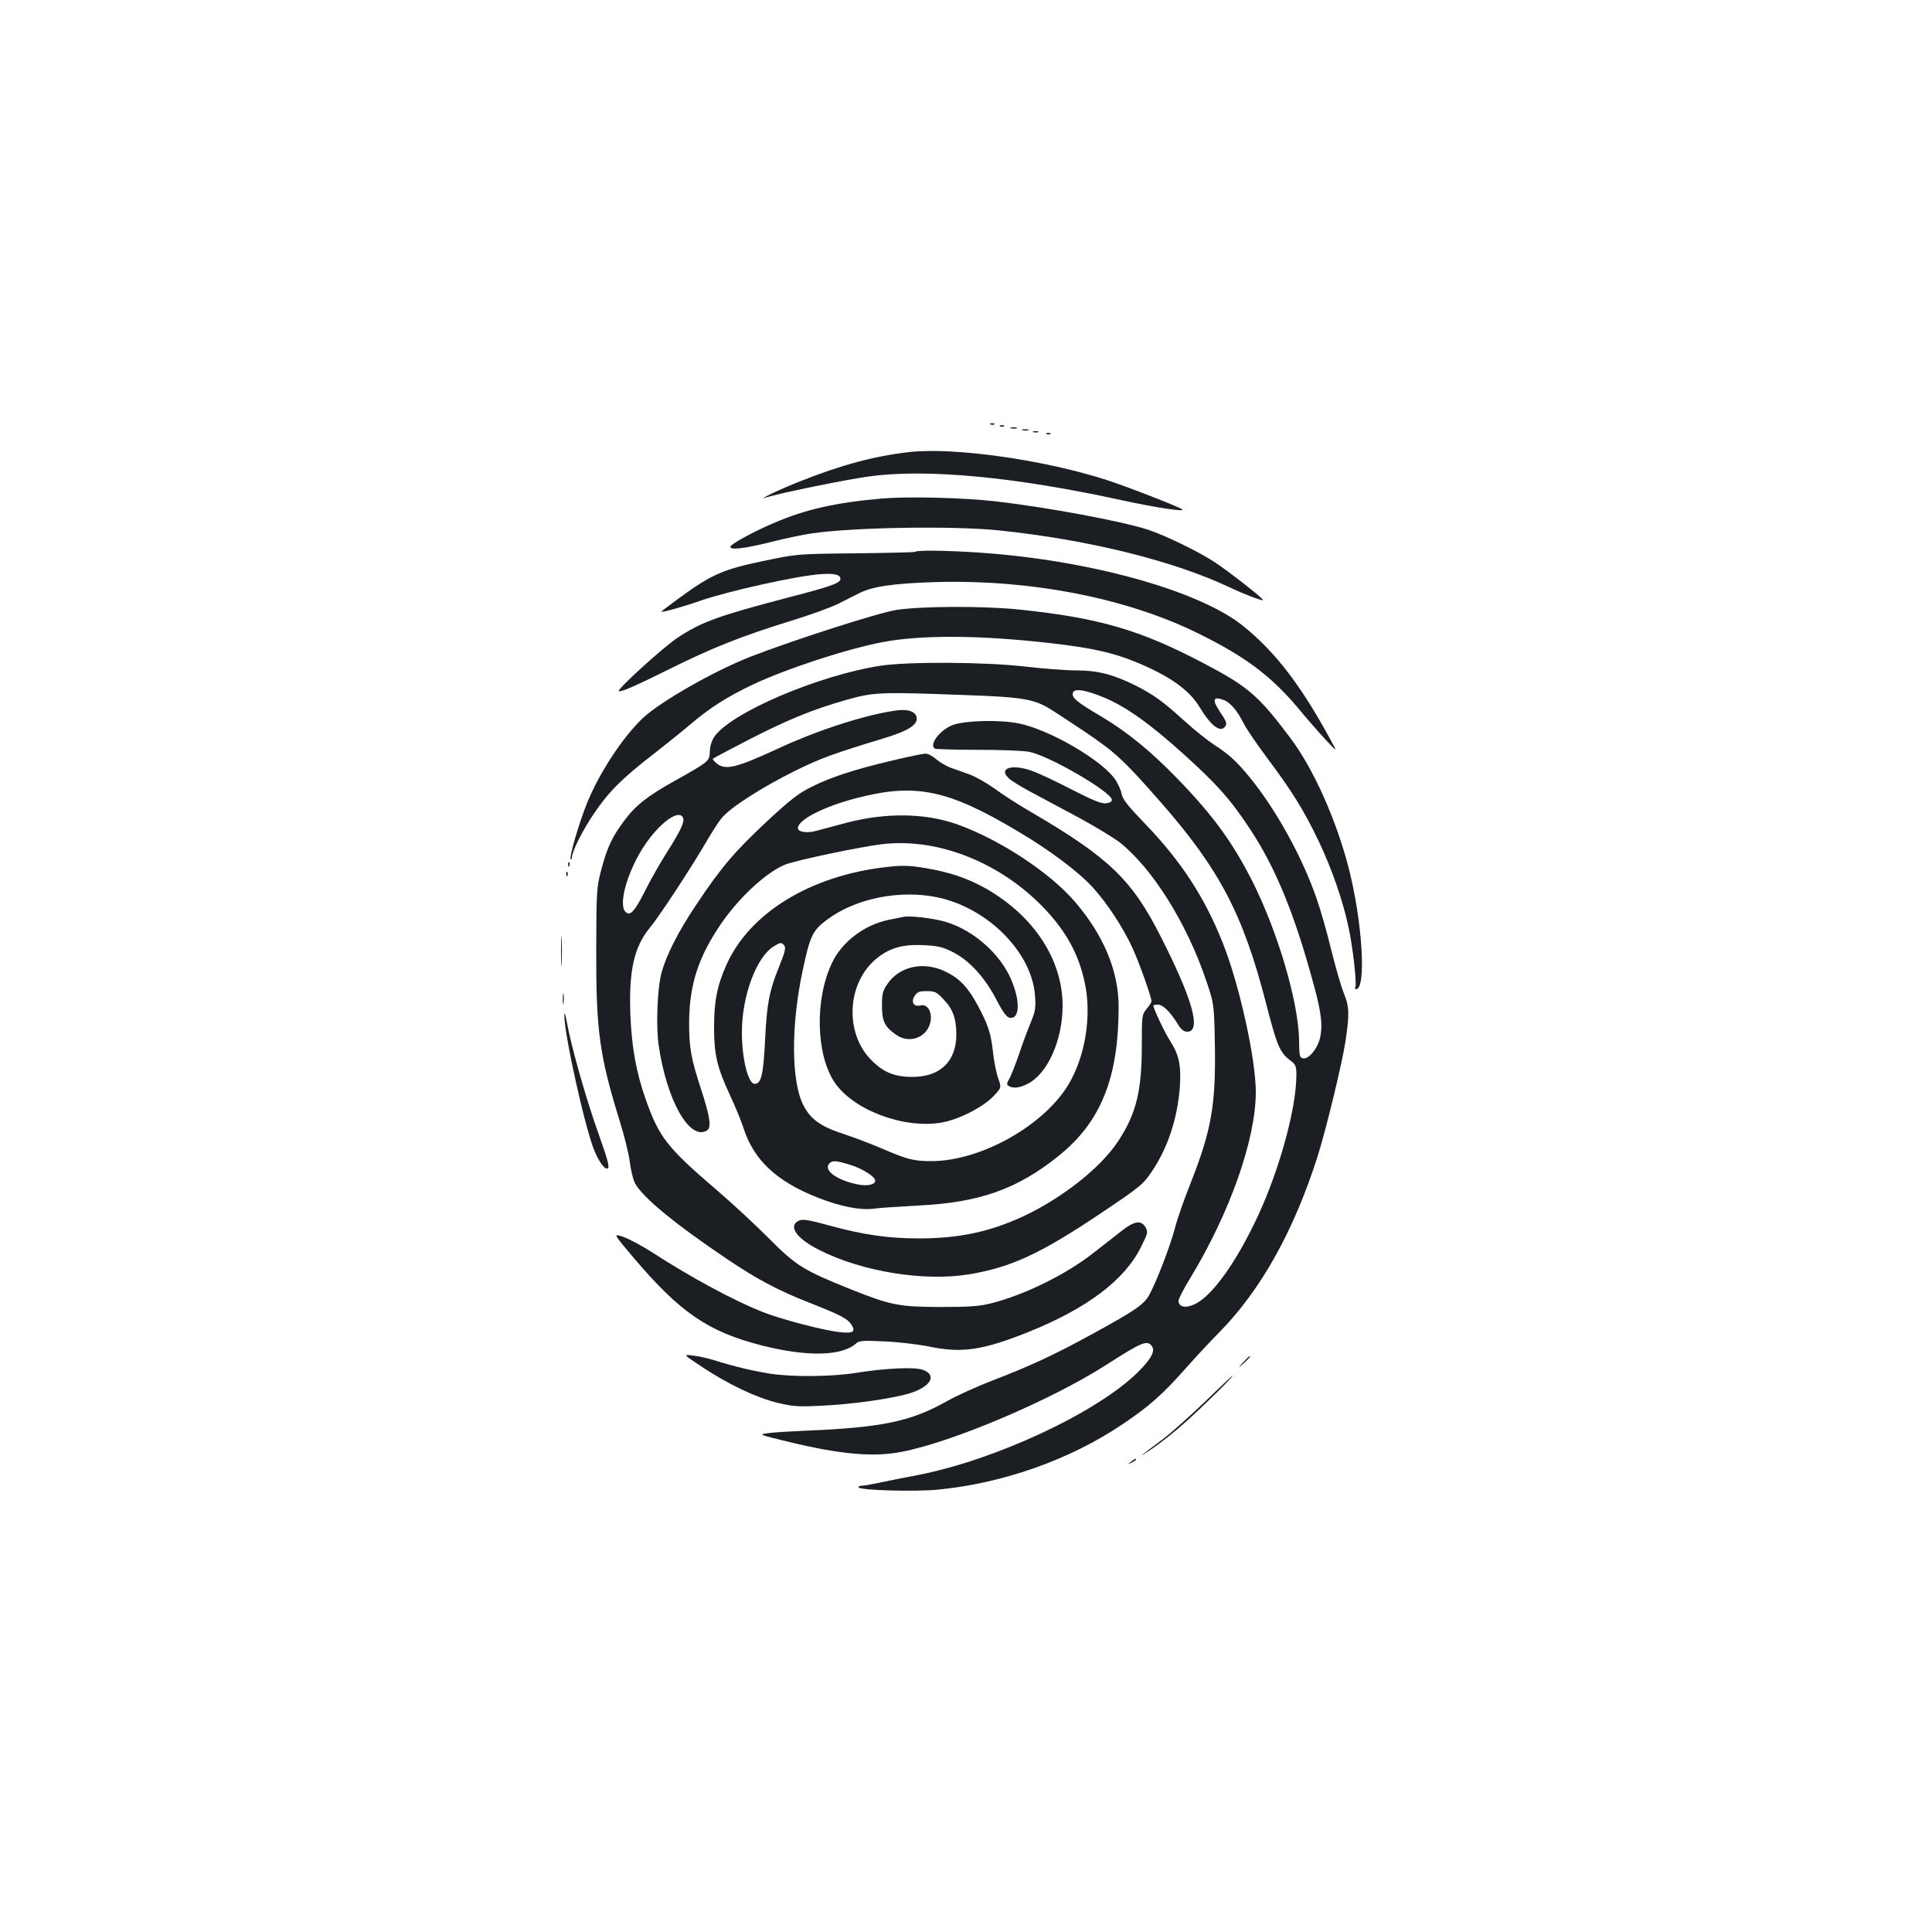 <?xml version="1.0" standalone="no"?>
<!DOCTYPE svg PUBLIC "-//W3C//DTD SVG 20010904//EN"
 "http://www.w3.org/TR/2001/REC-SVG-20010904/DTD/svg10.dtd">
<svg version="1.0" xmlns="http://www.w3.org/2000/svg"
 width="1000pt" height="1000pt" viewBox="0 0 1000 1000"
 preserveAspectRatio="xMidYMid meet">
<g transform="translate(0,1000) scale(0.1,-0.1)"
fill="#1b1f23" stroke="none">
<path d="M5128 7803 c7 -3 16 -2 19 1 4 3 -2 6 -13 5 -11 0 -14 -3 -6 -6z"/>
<path d="M5178 7793 c7 -3 16 -2 19 1 4 3 -2 6 -13 5 -11 0 -14 -3 -6 -6z"/>
<path d="M5233 7783 c9 -2 23 -2 30 0 6 3 -1 5 -18 5 -16 0 -22 -2 -12 -5z"/>
<path d="M5293 7773 c9 -2 23 -2 30 0 6 3 -1 5 -18 5 -16 0 -22 -2 -12 -5z"/>
<path d="M5348 7763 c6 -2 18 -2 25 0 6 3 1 5 -13 5 -14 0 -19 -2 -12 -5z"/>
<path d="M5418 7753 c7 -3 16 -2 19 1 4 3 -2 6 -13 5 -11 0 -14 -3 -6 -6z"/>
<path d="M4705 7660 c-181 -21 -349 -66 -563 -151 -109 -43 -227 -100 -178
-84 78 24 417 93 534 109 297 41 757 -2 1317 -125 166 -36 317 -59 305 -46
-11 11 -282 117 -390 152 -329 106 -792 171 -1025 145z"/>
<path d="M4569 7420 c-243 -21 -399 -56 -566 -128 -108 -46 -223 -110 -223
-122 0 -18 71 -10 208 24 75 19 171 39 212 45 220 32 730 40 968 16 463 -48
900 -156 1192 -293 78 -37 172 -73 177 -68 6 5 -166 140 -245 193 -80 54 -262
143 -352 172 -137 44 -519 115 -786 146 -167 19 -448 26 -585 15z"/>
<path d="M4738 7144 c-3 -3 -142 -6 -309 -8 -304 -3 -304 -3 -479 -40 -204
-42 -268 -70 -427 -186 -56 -41 -101 -75 -100 -76 5 -5 119 27 212 60 55 19
195 56 310 81 280 62 405 71 405 29 0 -22 -47 -39 -264 -95 -369 -97 -453
-127 -576 -208 -74 -48 -316 -268 -307 -278 8 -7 81 24 258 112 220 110 379
173 628 250 102 31 214 72 250 90 36 18 84 43 107 54 67 35 176 51 389 58 499
15 997 -82 1370 -267 241 -119 373 -218 513 -384 41 -50 104 -122 140 -161 65
-70 65 -70 32 -10 -157 290 -290 462 -458 597 -230 183 -798 340 -1367 378
-167 11 -319 13 -327 4z"/>
<path d="M4640 6843 c-89 -13 -537 -157 -755 -242 -186 -72 -470 -234 -559
-319 -105 -101 -223 -280 -288 -440 -41 -101 -93 -280 -84 -290 3 -3 6 1 6 9
1 32 51 134 113 226 76 113 144 182 307 308 63 49 149 118 190 153 105 89 191
144 323 207 175 83 483 184 673 221 205 39 510 37 881 -6 206 -24 314 -48 433
-97 174 -72 276 -144 329 -233 60 -99 110 -136 134 -98 9 13 3 28 -28 73 -42
62 -37 82 16 63 35 -12 72 -54 106 -122 14 -28 69 -109 123 -181 127 -169 190
-271 266 -430 68 -143 123 -302 153 -440 23 -102 45 -301 36 -315 -3 -6 -2
-10 4 -10 54 0 33 350 -38 626 -64 250 -183 516 -302 674 -166 221 -218 266
-453 389 -325 171 -539 233 -950 276 -183 19 -507 18 -636 -2z"/>
<path d="M4556 6554 c-321 -50 -768 -241 -858 -366 -14 -21 -23 -49 -24 -77
-2 -52 -1 -51 -184 -154 -137 -76 -200 -126 -256 -201 -64 -84 -92 -143 -121
-255 -25 -93 -26 -106 -27 -421 -1 -413 17 -544 120 -877 25 -79 49 -177 54
-218 5 -41 17 -90 26 -108 38 -73 207 -212 479 -395 158 -106 267 -164 435
-229 149 -59 186 -78 206 -108 25 -38 10 -48 -60 -40 -85 9 -305 67 -398 104
-152 60 -375 181 -571 308 -54 35 -122 71 -151 81 -53 18 -53 18 50 -104 245
-289 390 -388 671 -459 235 -59 412 -54 485 12 15 14 37 15 145 10 71 -3 175
-15 233 -27 168 -35 277 -19 514 76 303 122 498 269 582 440 36 72 37 77 23
102 -22 38 -59 32 -122 -18 -29 -22 -94 -74 -146 -114 -142 -112 -357 -218
-531 -262 -60 -15 -111 -19 -260 -19 -217 1 -256 8 -465 91 -246 99 -284 122
-425 264 -69 69 -190 182 -270 250 -258 221 -299 274 -369 473 -48 137 -71
266 -78 429 -9 234 18 356 102 458 48 57 220 320 295 450 24 41 57 93 74 114
41 53 209 161 381 246 131 65 203 91 461 169 118 36 169 66 169 101 0 33 -37
50 -95 44 -154 -19 -398 -96 -604 -190 -235 -109 -291 -123 -337 -85 -13 11
-22 22 -19 24 3 3 84 46 181 96 206 106 336 159 508 208 145 41 176 42 626 25
263 -9 332 -19 407 -58 18 -9 104 -65 192 -124 169 -114 206 -147 402 -370
306 -349 428 -582 546 -1039 56 -219 72 -258 123 -297 32 -24 35 -31 35 -79 0
-172 -88 -491 -201 -733 -110 -235 -234 -409 -324 -452 -48 -23 -85 -16 -85
18 0 9 27 62 61 117 205 338 339 718 339 963 0 172 -86 560 -172 774 -93 234
-215 421 -400 613 -92 96 -118 128 -123 158 -4 20 -20 55 -36 77 -74 101 -341
255 -498 286 -96 19 -268 15 -335 -7 -68 -23 -130 -103 -97 -124 6 -3 108 -6
228 -6 120 0 238 -5 263 -11 109 -24 425 -209 425 -248 0 -10 -12 -16 -32 -18
-23 -2 -68 16 -175 71 -79 41 -170 84 -204 96 -105 39 -180 15 -122 -38 12
-12 63 -43 113 -70 49 -26 160 -86 245 -131 85 -46 181 -104 214 -129 168
-132 347 -415 448 -713 42 -123 42 -123 46 -328 6 -318 -17 -449 -127 -728
-34 -84 -70 -189 -81 -234 -23 -87 -96 -278 -133 -343 -27 -48 -77 -82 -301
-204 -192 -105 -311 -160 -510 -237 -76 -29 -180 -76 -230 -104 -193 -109
-339 -139 -751 -156 -71 -3 -152 -8 -180 -12 -50 -7 -49 -7 107 -45 268 -65
439 -80 583 -52 264 50 776 268 1060 450 184 118 211 129 235 100 22 -26 1
-67 -73 -140 -214 -209 -736 -452 -1137 -530 -74 -14 -165 -32 -201 -40 -37
-8 -77 -15 -89 -15 -11 0 -19 -4 -16 -9 10 -15 294 -23 413 -11 333 32 682
155 953 338 137 92 206 153 325 287 54 61 133 146 177 190 215 219 385 524
508 910 44 140 127 481 145 600 20 136 19 176 -9 243 -13 31 -42 132 -65 223
-22 92 -57 214 -77 270 -73 212 -209 458 -345 625 -68 83 -108 120 -186 170
-31 20 -100 75 -153 123 -110 100 -158 135 -255 184 -113 56 -194 77 -304 77
-53 0 -172 9 -266 20 -206 24 -606 26 -749 4z m1160 -165 c112 -47 235 -134
410 -292 174 -157 245 -237 348 -394 130 -198 228 -438 325 -797 42 -152 49
-221 31 -288 -15 -51 -57 -100 -84 -96 -19 3 -21 9 -22 93 -3 197 -108 556
-240 820 -103 204 -204 343 -389 534 -139 144 -264 245 -399 325 -126 74 -152
97 -142 122 9 22 66 13 162 -27z m-2180 -623 c8 -20 -15 -69 -83 -176 -34 -53
-81 -136 -106 -185 -54 -108 -78 -140 -99 -132 -63 24 7 253 119 394 77 97
153 141 169 99z"/>
<path d="M4620 6064 c-191 -45 -316 -85 -418 -136 -69 -34 -109 -65 -234 -181
-165 -154 -236 -237 -363 -428 -93 -138 -156 -262 -181 -354 -22 -82 -29 -274
-15 -374 42 -288 161 -498 251 -442 23 15 15 70 -28 203 -56 170 -66 225 -65
363 2 188 47 329 162 499 93 137 234 269 333 310 52 22 399 95 507 107 292 33
617 -99 843 -340 110 -118 173 -235 203 -379 36 -168 3 -376 -82 -521 -127
-216 -456 -401 -713 -401 -91 0 -125 9 -257 66 -56 24 -146 58 -198 75 -117
38 -170 76 -207 149 -63 123 -64 412 -4 694 39 184 52 211 130 268 147 109
376 154 570 113 259 -55 486 -284 503 -506 5 -66 2 -82 -21 -139 -15 -36 -43
-110 -61 -165 -19 -55 -42 -113 -51 -129 -14 -24 -14 -30 -3 -37 23 -14 57
-10 98 11 103 52 181 226 181 404 0 238 -147 463 -395 606 -96 54 -190 86
-316 107 -86 14 -117 15 -203 5 -389 -44 -705 -236 -825 -504 -49 -108 -65
-190 -65 -323 0 -144 15 -209 83 -355 27 -58 59 -135 70 -171 54 -165 171
-274 384 -358 120 -47 219 -66 290 -57 29 4 131 11 227 16 319 15 517 85 733
260 216 175 307 403 307 769 0 184 -77 369 -224 541 -129 152 -390 324 -611
403 -166 59 -370 62 -575 8 -63 -17 -134 -36 -157 -42 -48 -13 -93 -5 -93 15
0 43 135 112 307 156 302 78 471 43 835 -175 162 -96 310 -207 384 -288 72
-79 155 -204 204 -310 35 -75 100 -257 100 -280 0 -5 -11 -22 -25 -39 -24 -29
-25 -33 -25 -189 0 -237 -29 -355 -124 -498 -91 -137 -287 -291 -488 -386
-175 -81 -334 -115 -542 -115 -160 0 -289 19 -464 67 -110 30 -136 34 -157 25
-58 -27 -13 -93 106 -152 220 -112 542 -164 774 -126 218 36 371 107 681 315
206 138 220 150 265 216 83 122 134 276 146 441 7 110 -4 164 -51 237 -29 46
-86 166 -86 182 0 3 10 5 23 5 26 0 62 -35 101 -97 19 -32 33 -43 51 -43 75 0
28 168 -137 492 -149 295 -268 409 -673 646 -66 38 -151 93 -188 121 -38 27
-94 59 -125 71 -31 11 -77 28 -101 36 -24 9 -58 29 -76 45 -18 16 -43 29 -56
28 -13 0 -89 -16 -169 -35z m-563 -955 c13 -13 8 -33 -31 -129 -45 -114 -57
-179 -66 -363 -9 -182 -20 -227 -54 -227 -34 0 -66 131 -66 267 0 188 75 389
164 444 36 22 39 22 53 8z m346 -1139 c62 -19 127 -61 127 -81 0 -21 -42 -30
-93 -19 -106 22 -174 72 -146 106 15 19 35 18 112 -6z"/>
<path d="M2941 5524 c0 -11 3 -14 6 -6 3 7 2 16 -1 19 -3 4 -6 -2 -5 -13z"/>
<path d="M2931 5474 c0 -11 3 -14 6 -6 3 7 2 16 -1 19 -3 4 -6 -2 -5 -13z"/>
<path d="M4675 5254 c-11 -2 -45 -9 -75 -15 -126 -26 -243 -114 -294 -224 -89
-187 -83 -471 13 -616 95 -143 355 -242 551 -210 87 14 213 77 270 135 44 46
44 46 27 94 -10 27 -22 87 -27 133 -10 96 -24 141 -76 239 -50 95 -95 144
-166 179 -113 57 -240 32 -304 -61 -25 -36 -29 -50 -29 -114 0 -81 15 -110 75
-151 57 -40 134 -22 165 37 30 57 6 127 -40 116 -35 -9 -52 17 -31 49 14 21
24 25 63 25 42 0 51 -4 87 -43 48 -49 66 -100 66 -181 0 -140 -84 -221 -230
-220 -89 0 -148 24 -209 86 -138 137 -129 390 17 519 69 60 138 82 248 77 74
-3 101 -9 150 -33 87 -42 169 -130 229 -245 37 -71 56 -96 72 -98 56 -8 54
103 -4 221 -66 132 -208 247 -349 281 -66 16 -169 27 -199 20z"/>
<path d="M2904 5075 c0 -71 1 -99 3 -62 2 37 2 96 0 130 -2 34 -3 4 -3 -68z"/>
<path d="M2913 4830 c0 -25 2 -35 4 -22 2 12 2 32 0 45 -2 12 -4 2 -4 -23z"/>
<path d="M2921 4750 c-4 -87 104 -577 154 -702 26 -65 59 -108 72 -94 8 8 -3
48 -45 166 -64 177 -143 453 -167 584 -7 39 -13 60 -14 46z"/>
<path d="M3635 2924 c134 -89 281 -159 390 -185 79 -19 107 -21 225 -15 161 7
370 37 461 65 110 35 141 96 62 122 -45 14 -193 7 -343 -17 -124 -20 -331 -22
-444 -4 -84 13 -191 38 -291 70 -33 10 -82 21 -110 24 -50 6 -50 6 50 -60z"/>
<path d="M6434 2948 c-29 -33 -29 -33 4 -4 17 17 32 31 32 33 0 8 -8 1 -36
-29z"/>
<path d="M6235 2743 c-77 -74 -174 -160 -216 -192 -124 -92 -138 -105 -58 -51
41 27 120 90 175 139 95 85 254 242 244 241 -3 -1 -68 -62 -145 -137z"/>
<path d="M5854 2434 c-18 -14 -18 -15 4 -4 12 6 22 13 22 15 0 8 -5 6 -26 -11z"/>
</g>
</svg>
